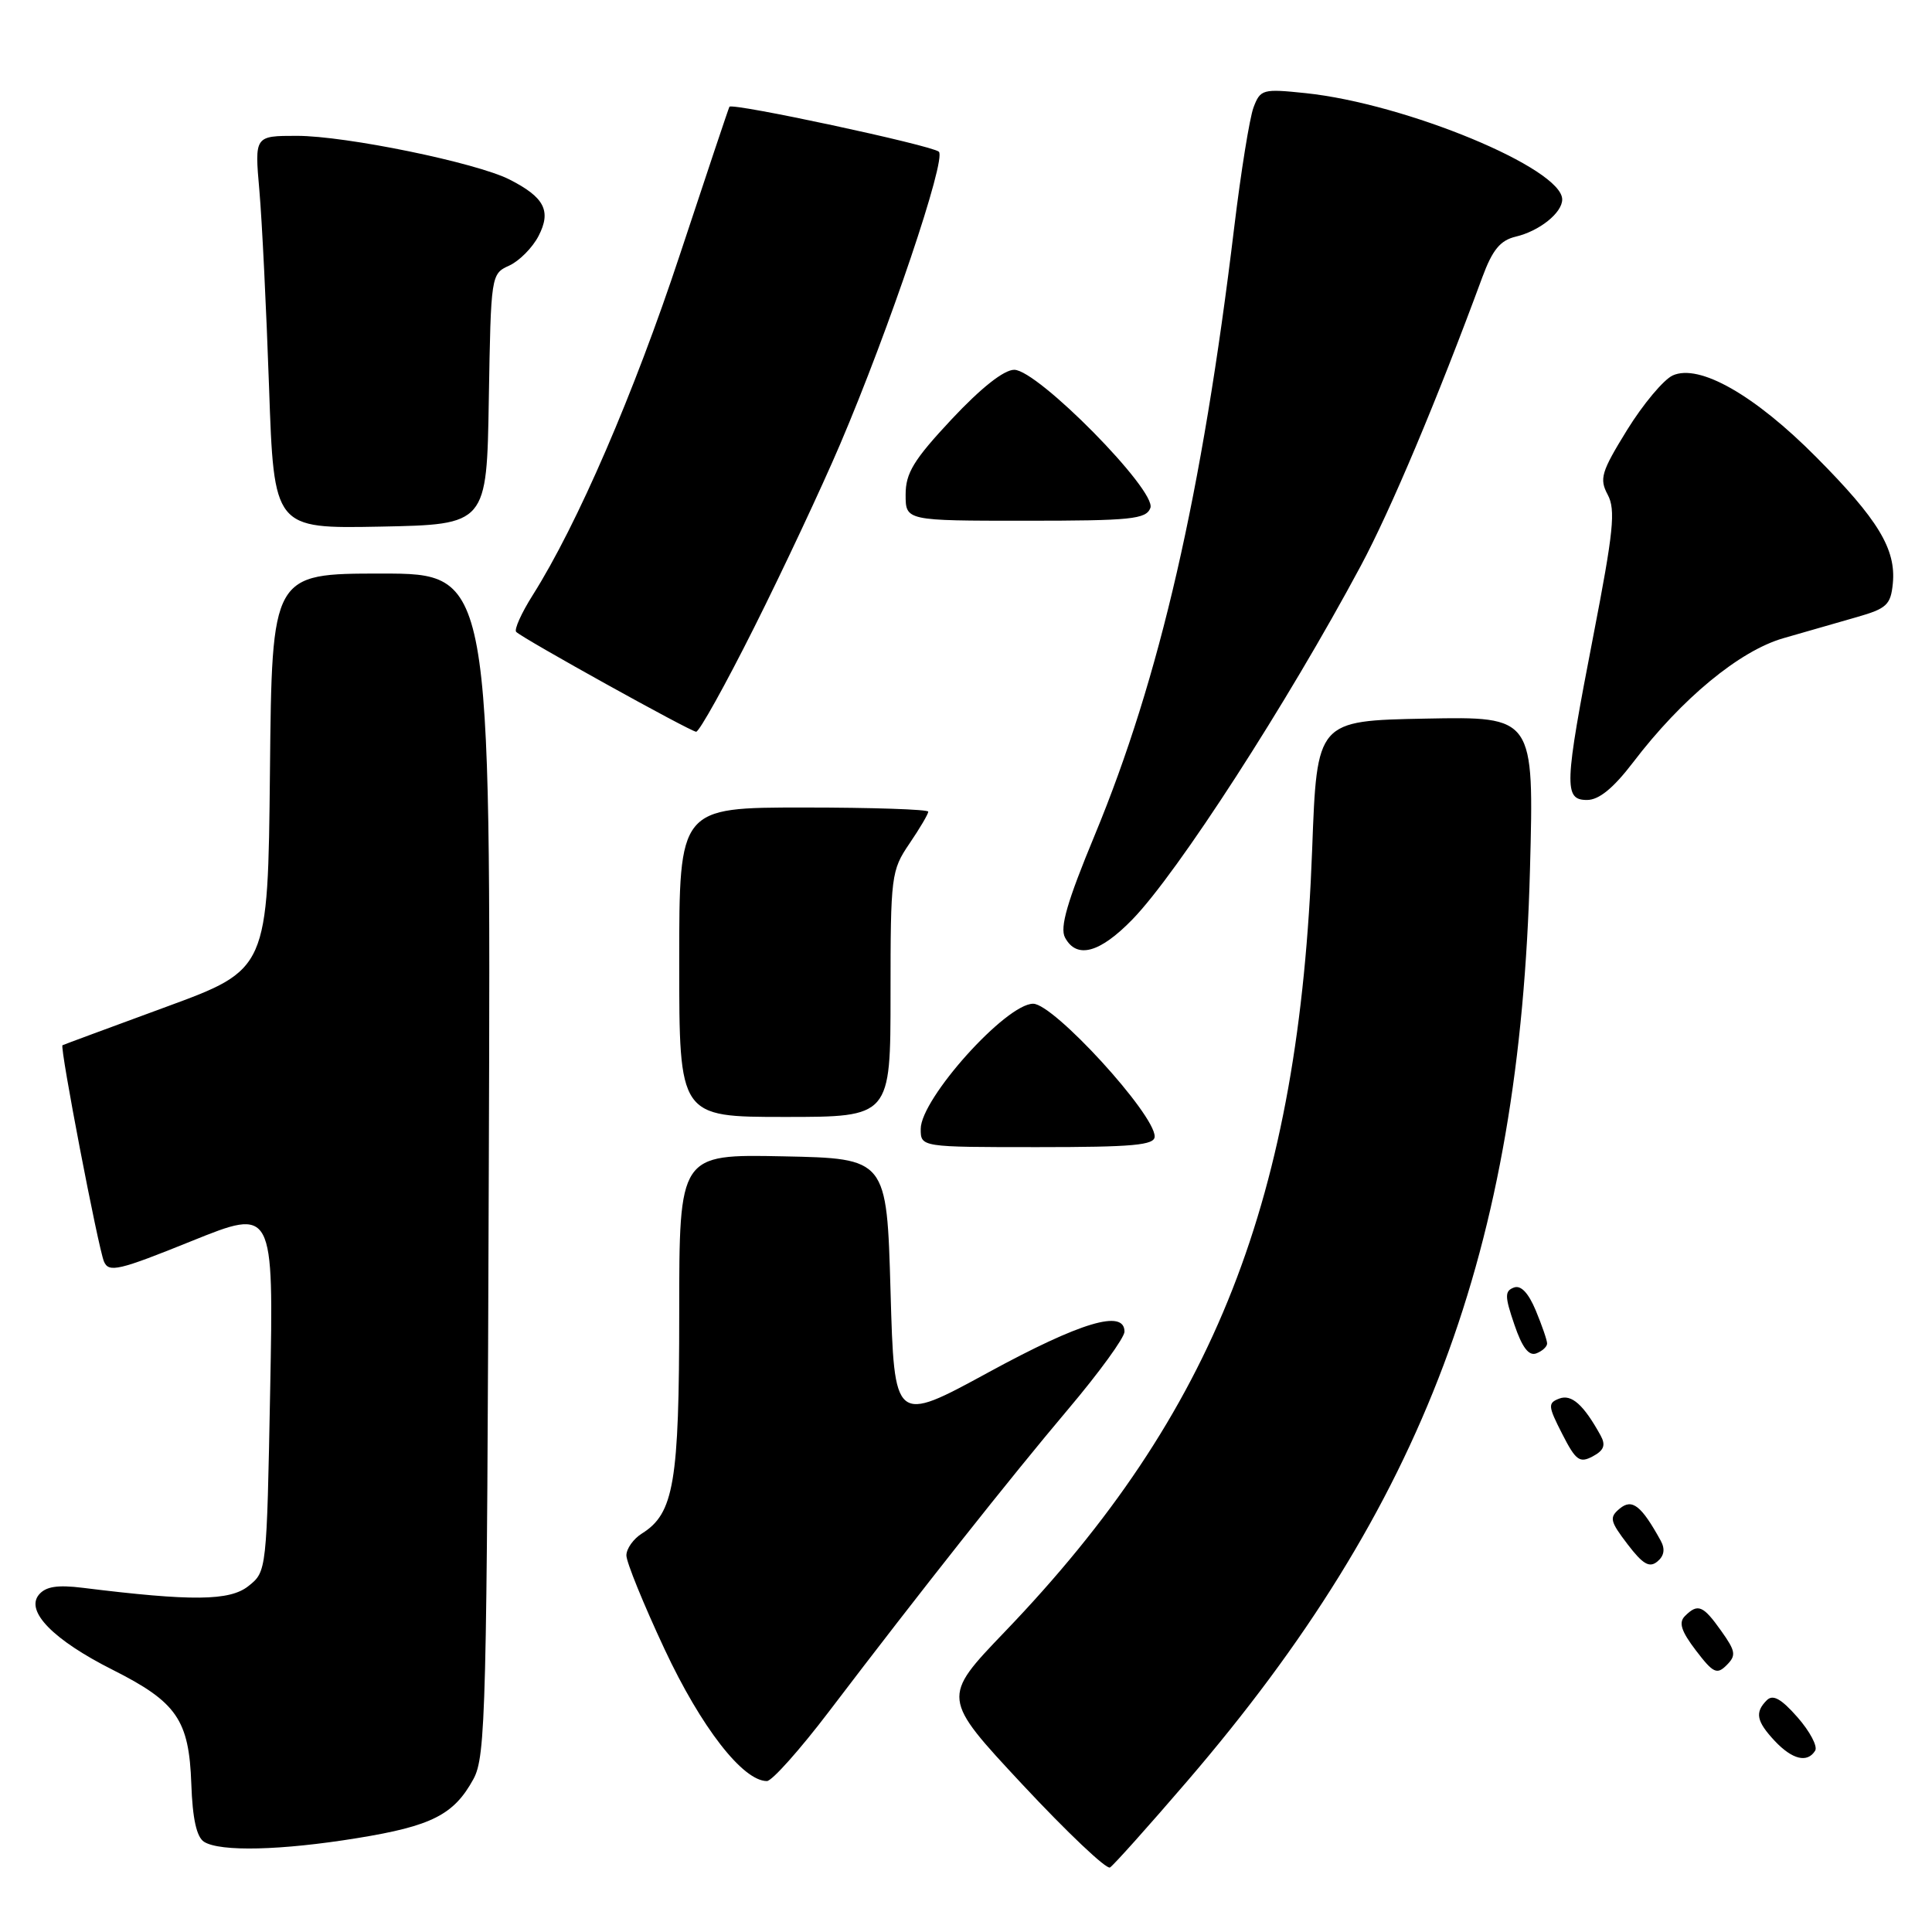 <?xml version="1.0" encoding="UTF-8" standalone="no"?>
<!DOCTYPE svg PUBLIC "-//W3C//DTD SVG 1.1//EN" "http://www.w3.org/Graphics/SVG/1.1/DTD/svg11.dtd" >
<svg xmlns="http://www.w3.org/2000/svg" xmlns:xlink="http://www.w3.org/1999/xlink" version="1.1" viewBox="0 0 256 256">
 <g >
 <path fill="currentColor"
d=" M 157.29 236.04 C 188.69 199.50 201.39 165.72 202.73 115.22 C 203.27 94.94 203.27 94.94 188.89 95.22 C 174.50 95.50 174.50 95.50 173.87 112.50 C 172.16 158.77 161.00 187.20 133.13 216.23 C 124.76 224.96 124.76 224.96 135.49 236.47 C 141.40 242.80 146.61 247.74 147.08 247.45 C 147.55 247.16 152.15 242.02 157.29 236.04 Z  M 47.33 243.56 C 57.21 241.96 60.15 240.46 62.73 235.74 C 64.37 232.73 64.52 226.93 64.77 154.25 C 65.05 76.00 65.05 76.00 50.54 76.00 C 36.03 76.00 36.03 76.00 35.77 102.23 C 35.50 128.46 35.50 128.46 22.00 133.42 C 14.57 136.15 8.40 138.43 8.28 138.50 C 7.89 138.70 13.02 165.40 13.78 167.17 C 14.42 168.66 15.73 168.35 25.38 164.45 C 36.26 160.06 36.26 160.06 35.80 184.15 C 35.34 208.18 35.34 208.24 32.92 210.16 C 30.45 212.14 25.44 212.19 10.94 210.39 C 7.60 209.98 6.06 210.22 5.15 211.31 C 3.34 213.50 7.08 217.31 14.93 221.26 C 23.43 225.54 25.05 227.89 25.35 236.38 C 25.51 240.99 26.05 243.42 27.04 244.05 C 29.17 245.39 37.25 245.20 47.33 243.56 Z  M 109.87 226.75 C 121.98 210.83 133.84 195.84 141.56 186.70 C 145.65 181.86 149.00 177.25 149.00 176.45 C 149.00 173.45 143.21 175.18 131.00 181.83 C 118.50 188.64 118.50 188.64 118.00 171.07 C 117.50 153.50 117.50 153.50 103.75 153.22 C 90.00 152.94 90.00 152.94 90.00 174.00 C 90.00 196.42 89.30 200.54 85.07 203.19 C 83.93 203.90 83.00 205.21 83.00 206.10 C 83.00 206.99 85.28 212.59 88.06 218.53 C 92.90 228.87 98.43 236.00 101.62 236.00 C 102.29 236.00 106.00 231.84 109.87 226.75 Z  M 240.52 231.97 C 240.87 231.40 239.82 229.42 238.19 227.56 C 236.01 225.08 234.92 224.48 234.11 225.29 C 232.50 226.90 232.73 228.08 235.17 230.69 C 237.50 233.16 239.49 233.64 240.52 231.97 Z  M 228.06 216.09 C 225.66 212.71 224.97 212.43 223.26 214.14 C 222.40 215.00 222.77 216.14 224.72 218.70 C 227.01 221.70 227.50 221.93 228.79 220.64 C 230.08 219.35 229.99 218.80 228.06 216.09 Z  M 220.05 204.14 C 217.49 199.50 216.27 198.53 214.63 199.89 C 213.21 201.07 213.32 201.55 215.66 204.62 C 217.69 207.28 218.56 207.78 219.61 206.91 C 220.52 206.16 220.66 205.25 220.05 204.14 Z  M 212.09 190.21 C 209.84 186.13 208.24 184.70 206.61 185.32 C 205.08 185.91 205.11 186.30 207.00 190.00 C 208.80 193.53 209.31 193.90 211.04 192.98 C 212.54 192.18 212.79 191.49 212.09 190.21 Z  M 205.00 178.02 C 205.00 177.59 204.32 175.63 203.50 173.65 C 202.51 171.29 201.52 170.25 200.59 170.61 C 199.37 171.07 199.38 171.77 200.66 175.51 C 201.69 178.55 202.58 179.71 203.57 179.33 C 204.36 179.03 205.00 178.44 205.00 178.02 Z  M 153.00 150.59 C 153.00 147.61 139.63 133.00 136.90 133.00 C 133.30 133.00 122.00 145.58 122.00 149.59 C 122.00 152.00 122.00 152.00 137.50 152.00 C 150.17 152.00 153.00 151.74 153.00 150.59 Z  M 118.00 131.73 C 118.00 116.03 118.09 115.34 120.50 111.79 C 121.88 109.76 123.00 107.86 123.00 107.55 C 123.00 107.25 115.58 107.00 106.50 107.00 C 90.00 107.00 90.00 107.00 90.00 127.50 C 90.00 148.00 90.00 148.00 104.00 148.00 C 118.00 148.00 118.00 148.00 118.00 131.73 Z  M 150.06 121.82 C 156.06 115.64 170.54 93.22 180.30 75.00 C 184.26 67.62 190.44 52.94 196.41 36.75 C 197.76 33.10 198.79 31.85 200.83 31.36 C 203.98 30.62 207.00 28.20 207.00 26.43 C 207.00 22.31 186.28 13.73 172.99 12.34 C 167.32 11.75 167.01 11.83 166.10 14.23 C 165.58 15.61 164.43 22.76 163.54 30.12 C 159.28 65.47 153.69 89.82 145.05 110.68 C 141.41 119.46 140.41 122.91 141.12 124.23 C 142.66 127.11 145.73 126.28 150.06 121.82 Z  M 216.40 101.01 C 222.83 92.57 230.48 86.25 236.29 84.57 C 239.15 83.75 243.53 82.49 246.00 81.78 C 250.00 80.64 250.53 80.15 250.81 77.31 C 251.25 72.77 248.86 68.82 240.67 60.58 C 232.49 52.33 225.15 48.16 221.64 49.75 C 220.43 50.31 217.71 53.56 215.60 56.97 C 212.17 62.53 211.90 63.44 213.03 65.55 C 214.10 67.55 213.80 70.43 211.13 84.21 C 207.27 104.14 207.19 106.00 210.29 106.00 C 211.87 106.00 213.78 104.44 216.40 101.01 Z  M 99.93 83.14 C 103.75 75.52 108.87 64.61 111.31 58.89 C 117.81 43.66 125.45 21.03 124.40 20.10 C 123.43 19.25 97.00 13.58 96.65 14.15 C 96.54 14.34 93.59 23.16 90.09 33.74 C 84.01 52.13 76.50 69.50 70.60 78.84 C 69.09 81.23 68.10 83.43 68.40 83.73 C 69.30 84.63 91.44 96.91 92.24 96.96 C 92.65 96.98 96.11 90.76 99.93 83.14 Z  M 64.77 52.90 C 65.05 36.41 65.06 36.29 67.48 35.19 C 68.81 34.58 70.56 32.82 71.36 31.27 C 73.08 27.95 72.15 26.14 67.50 23.78 C 63.10 21.55 45.82 18.00 39.34 18.00 C 33.73 18.00 33.73 18.00 34.37 25.25 C 34.72 29.24 35.29 40.95 35.65 51.28 C 36.30 70.05 36.30 70.05 50.40 69.78 C 64.50 69.50 64.50 69.50 64.77 52.90 Z  M 152.43 67.31 C 153.31 65.04 137.50 49.00 134.39 49.00 C 133.02 49.00 129.99 51.40 126.11 55.54 C 121.06 60.94 120.00 62.68 120.00 65.54 C 120.00 69.00 120.00 69.00 135.89 69.00 C 149.88 69.00 151.86 68.80 152.43 67.31 Z "/>
</g>
</svg>